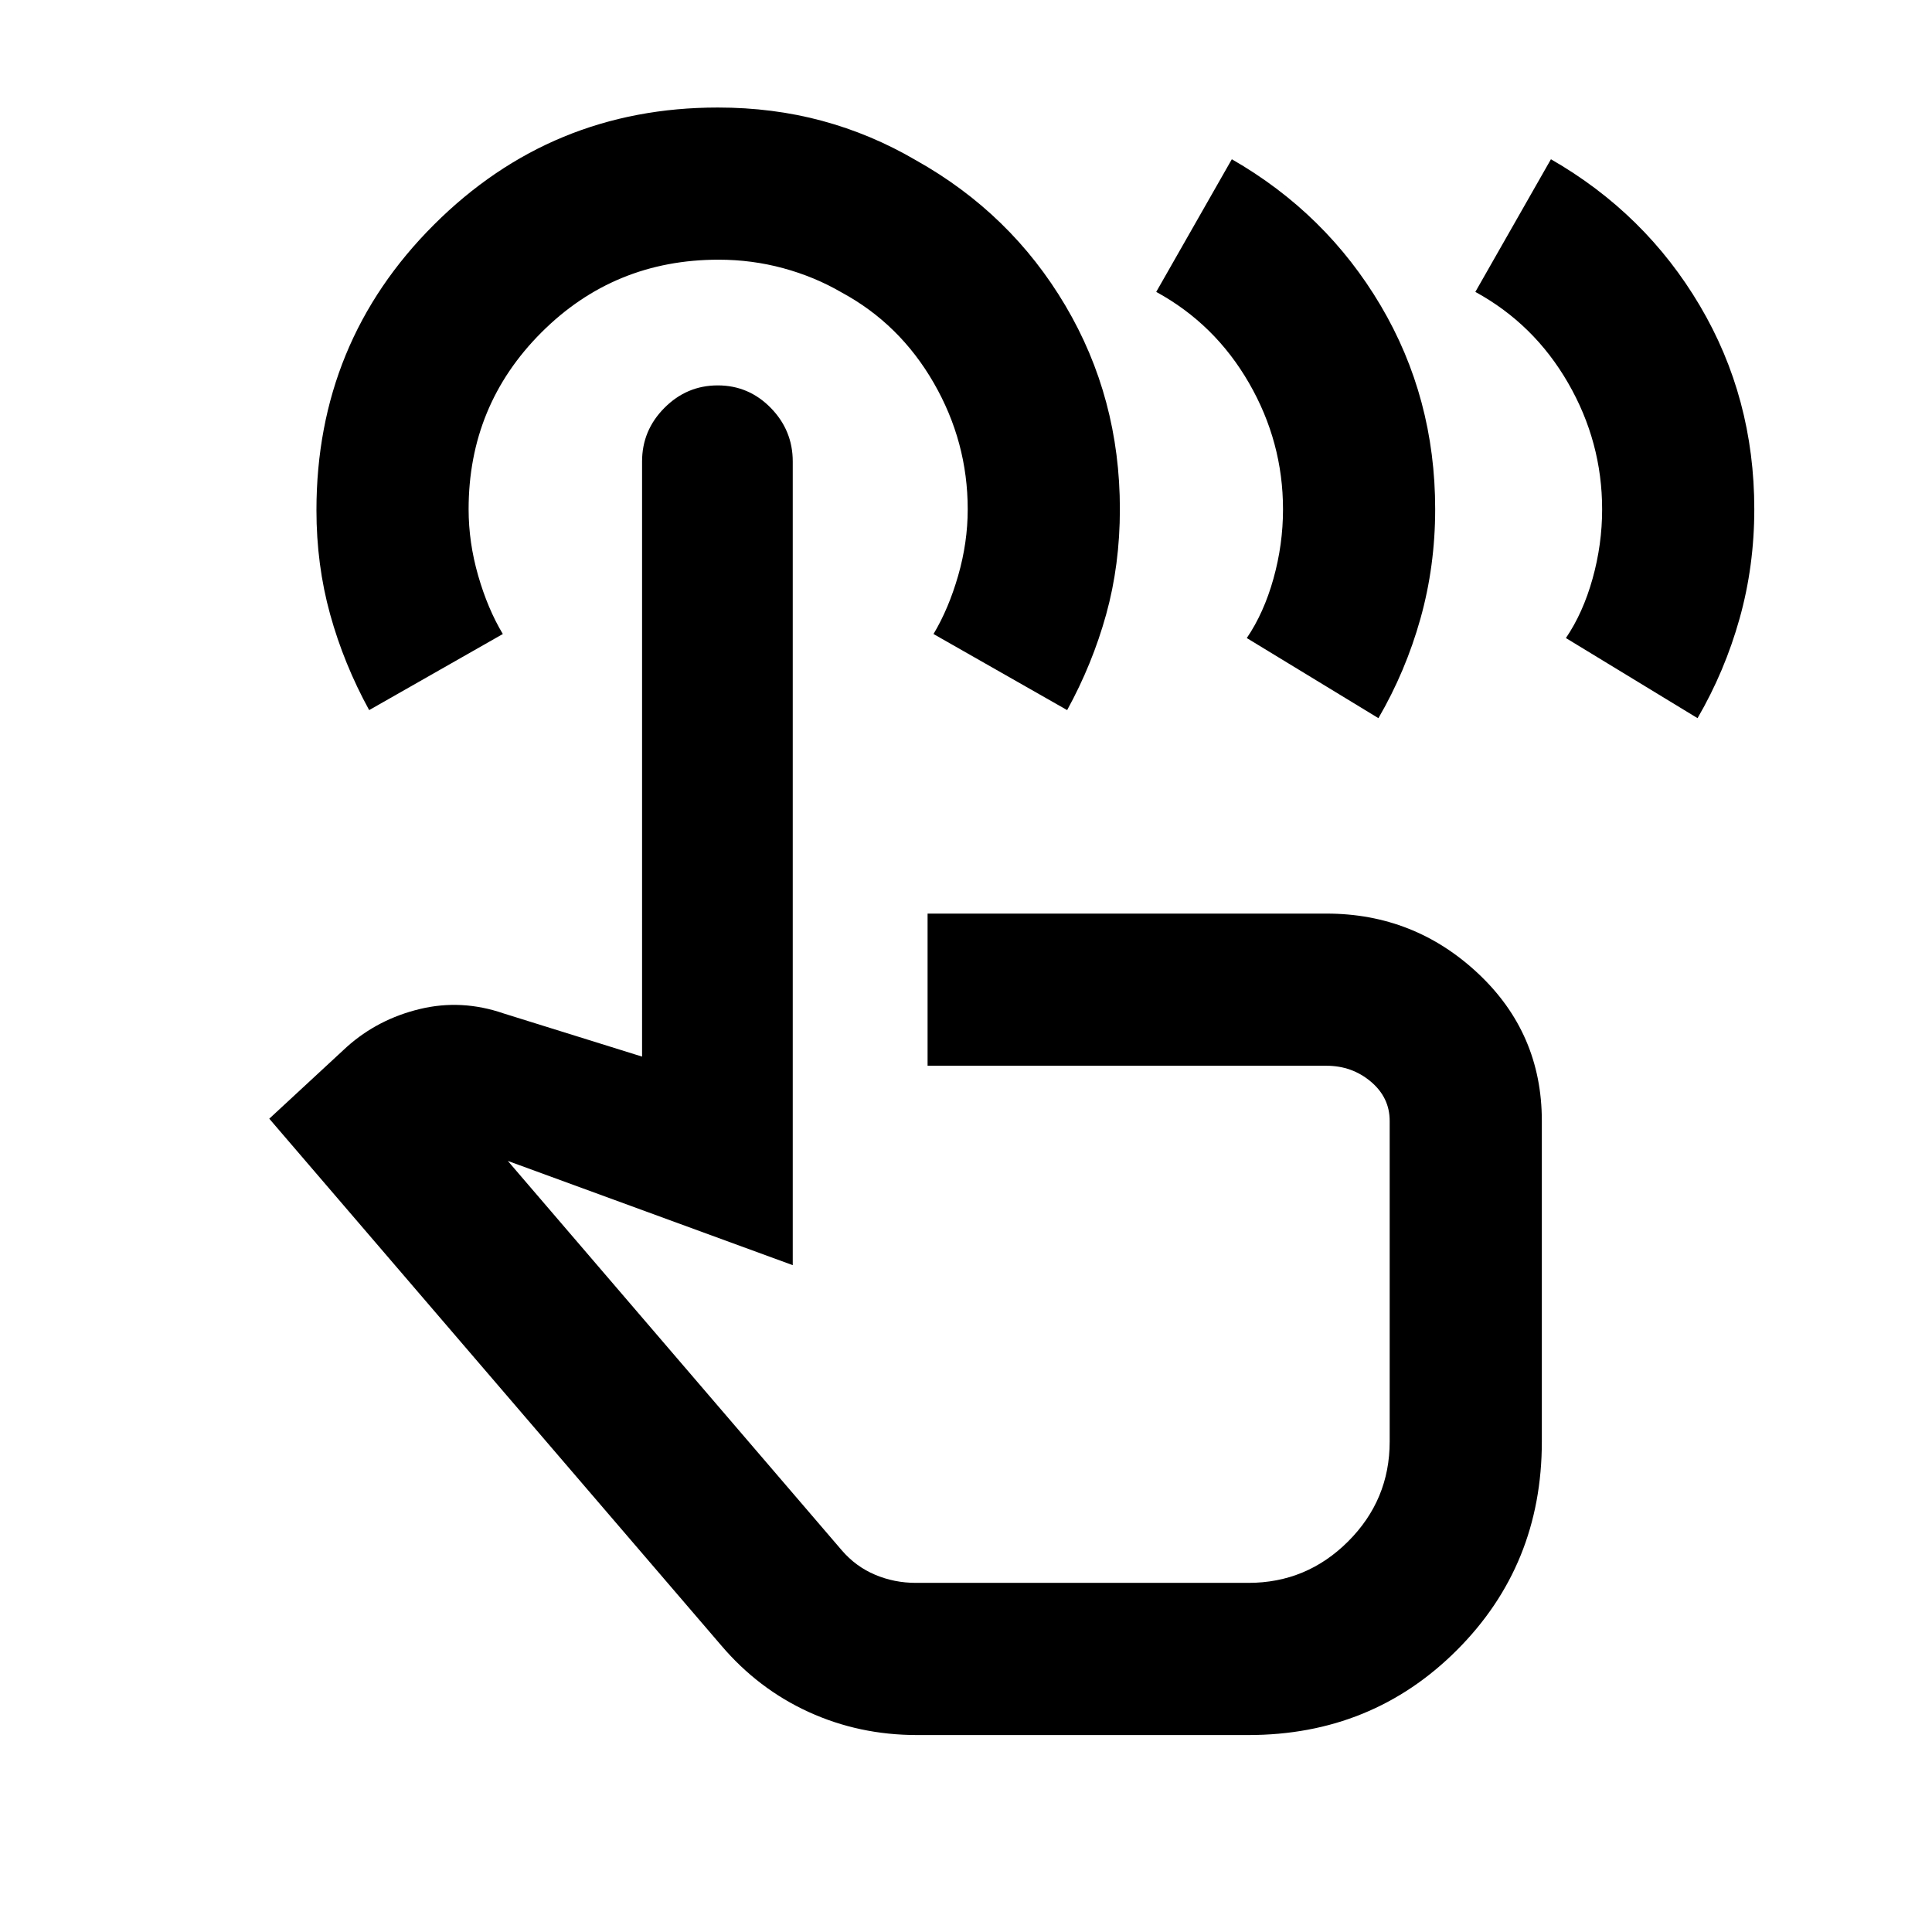 <svg xmlns="http://www.w3.org/2000/svg" height="20" viewBox="0 -960 960 960" width="20"><path d="M455.59-97.87q-28.65 0-53.71-11.43-25.07-11.44-43.45-33.03L133.8-404.13l38.63-35.76q15.4-13.72 36.16-18.73 20.76-5.01 41.65 2.19l68.8 21.45V-730.7q0-15.47 11.11-26.63 11.1-11.17 26.5-11.17 15.39 0 26.33 11.17 10.93 11.17 10.93 26.65v399.33l-141.58-51.8L418.3-189.63q6.95 8.06 16.5 12.1 9.56 4.05 20.31 4.05h165.22q28.95 0 49.57-20.62t20.62-49.57v-159.37q0-11.61-9.36-19.5-9.37-7.89-22.03-7.89H460.91v-75.61h198.22q43.57 0 75.29 29.71 31.71 29.72 31.71 73.29v159.37q0 61.41-42.2 103.6-42.19 42.2-103.6 42.2H455.59ZM183.43-607.15q-12.57-22.95-19.38-47.55-6.81-24.6-6.81-51.78 0-83.54 58.33-141.81 58.33-58.28 141.09-58.28 27.38 0 51.84 6.61 24.46 6.61 46.62 19.59 47.21 26.44 74.27 72.23 27.07 45.79 27.07 101.14 0 27.67-6.81 52.28t-19.39 47.57l-66.41-37.81q7.5-12.5 12.25-29t4.75-33q0-33.5-16.9-62.81-16.9-29.32-45.77-44.92-13.4-7.8-28.96-12.03-15.56-4.24-32.16-4.24-51.88 0-88.05 36.17-36.16 36.17-36.16 87.83 0 16.5 4.75 33t12.25 29l-66.42 37.81Zm288.61 267.02Zm261.05-474.83 37.56-65.91q46.92 26.94 73.98 72.73Q871.7-762.35 871.7-707q0 28.29-7.33 54.43t-20.87 49.42l-65.41-39.81q8.5-12.5 13.25-29.5t4.75-34.44q0-33.5-16.92-62.82-16.92-29.31-46.08-45.24Zm-158.57 0 37.57-65.91q46.91 26.94 73.98 72.73 27.06 45.79 27.06 101.14 0 28.29-7.33 54.43t-20.87 49.42l-65.41-39.81q8.5-12.5 13.25-29.5t4.75-34.44q0-33.5-16.92-62.82-16.91-29.31-46.08-45.24Z"/></svg>